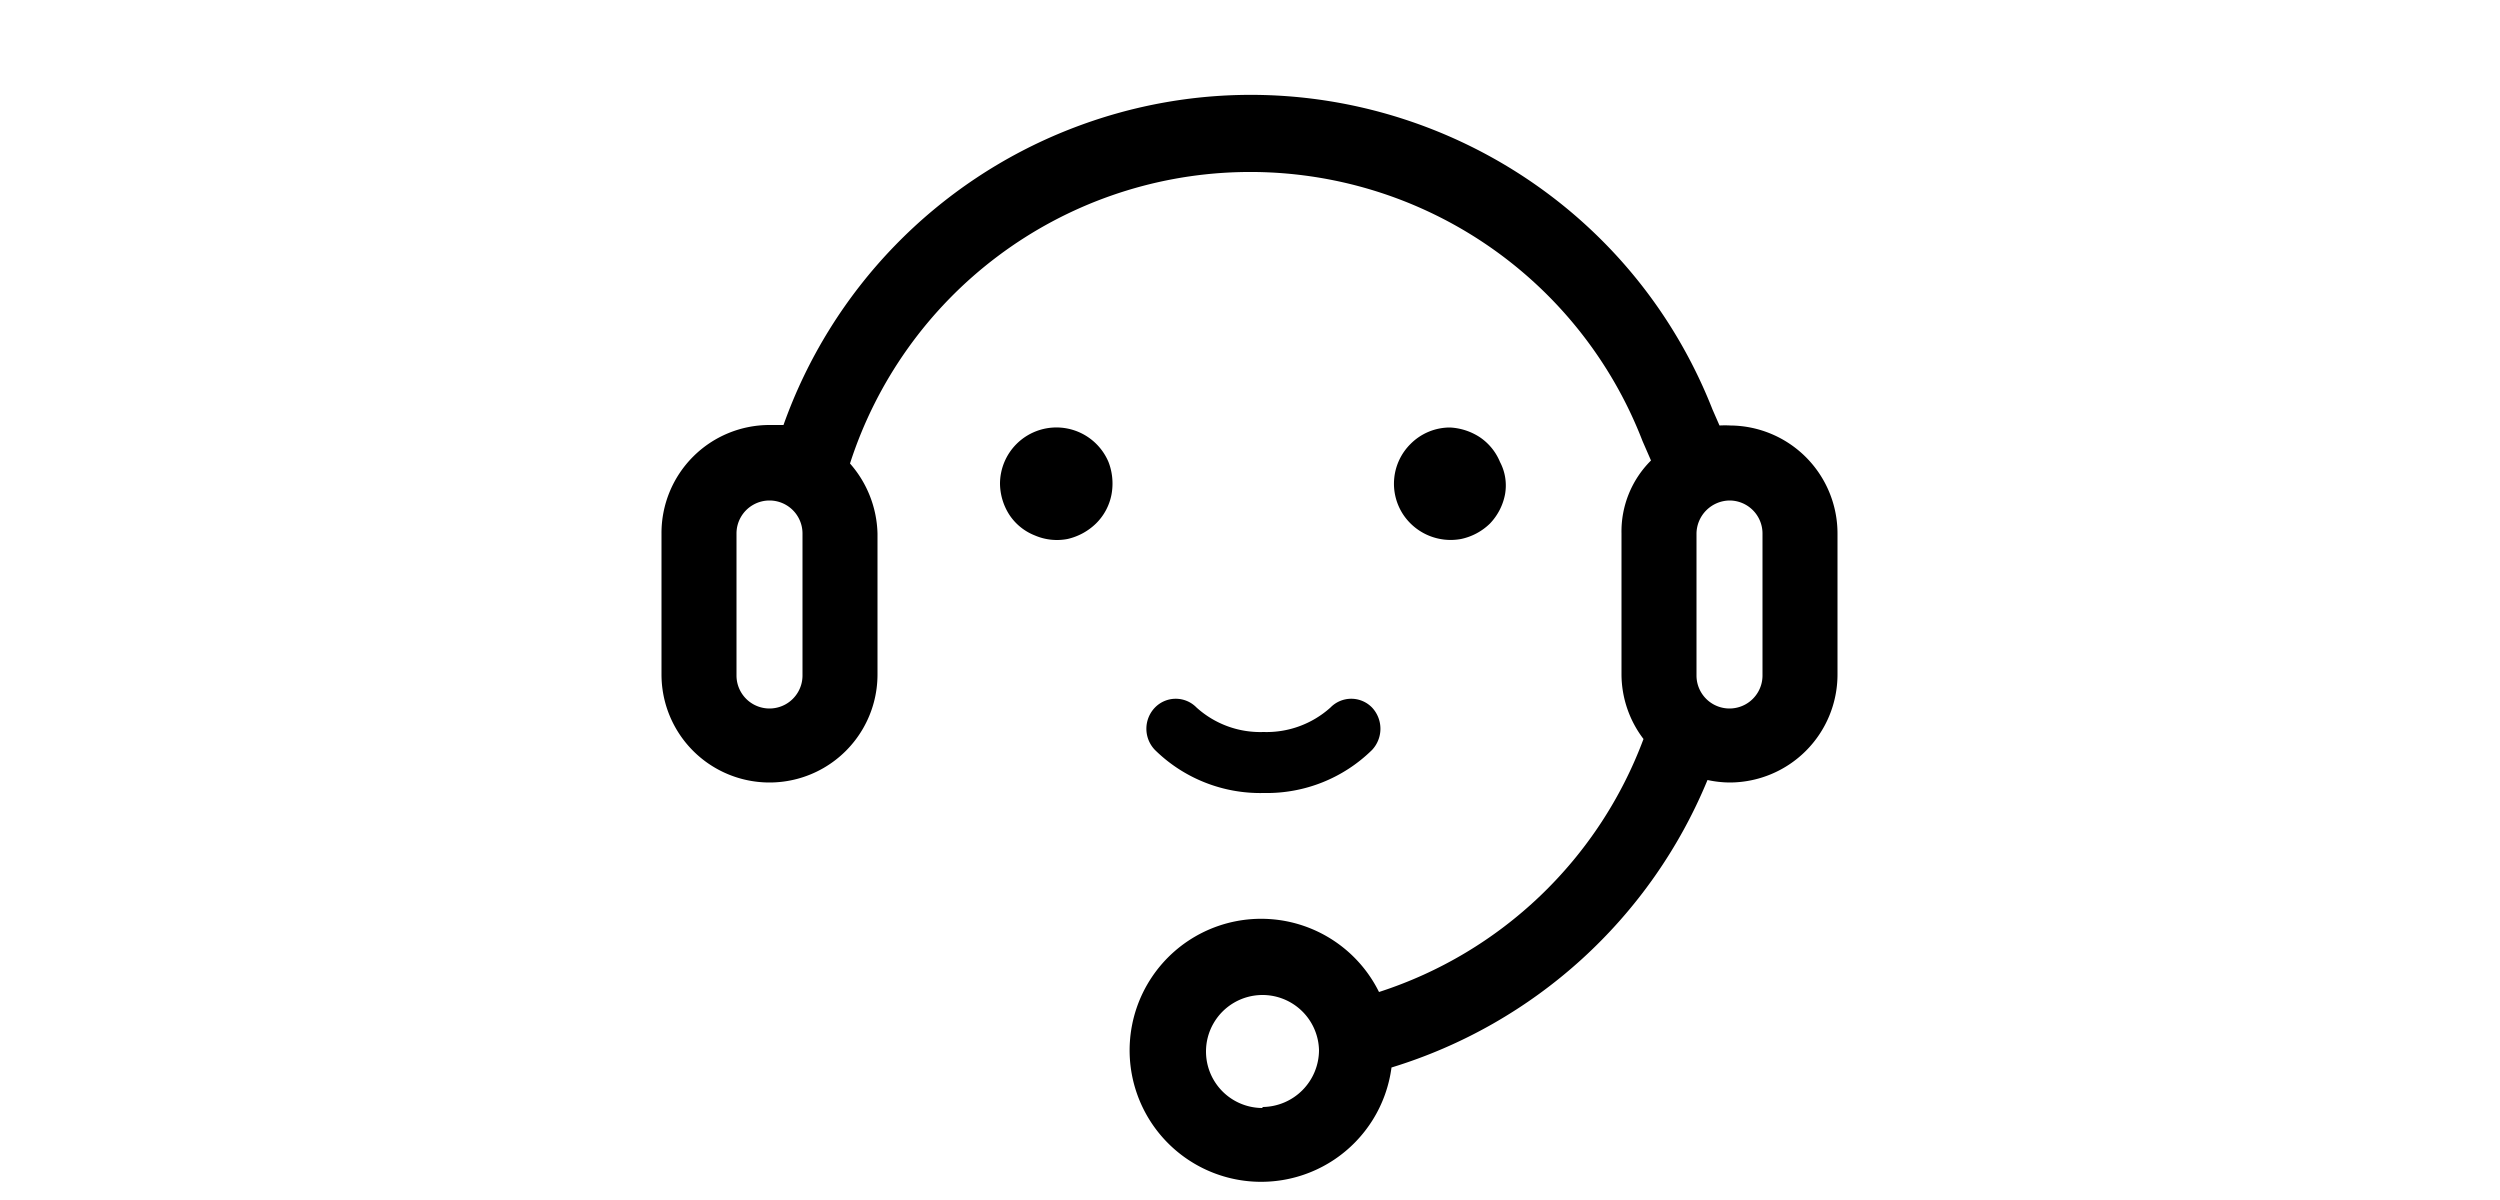 <svg xmlns="http://www.w3.org/2000/svg" viewBox="0 0 24 24" width="50px"><path d="M14.44 15a.62.62 0 0 0 0-.85.58.58 0 0 0-.83 0c-.367.33-.847.506-1.34.49a1.9 1.9 0 0 1-1.34-.49.58.58 0 0 0-.83 0 .61.61 0 0 0 0 .85c.58.57 1.367.88 2.18.86a3 3 0 0 0 2.16-.86m7.17-6.49a2 2 0 0 0-.22 0l-.14-.32C19.245 3.091 13.487.583 8.388 2.588A9.92 9.92 0 0 0 2.67 8.5h-.28a2.16 2.16 0 0 0-2.16 2.17v2.82a2.16 2.16 0 0 0 4.32 0v-2.82A2.2 2.2 0 0 0 4 9.27a8.41 8.41 0 0 1 15.85-.45l.17.39a2 2 0 0 0-.59 1.46v2.82c.002.466.157.92.44 1.29a8.4 8.4 0 0 1-5.29 5.06 2.63 2.63 0 0 0-4.715 2.332 2.63 2.63 0 0 0 4.965-.822 10 10 0 0 0 6.32-5.75q.218.048.44.05a2.16 2.16 0 0 0 2.16-2.16v-2.82a2.16 2.16 0 0 0-2.14-2.16m-18.56 5a.66.66 0 0 1-1.32 0v-2.84a.66.66 0 0 1 1.32 0zm9.2 8.65a1.13 1.13 0 0 1 0-2.26 1.13 1.13 0 0 1 1.13 1.1 1.14 1.14 0 0 1-1.13 1.14zm10-8.65a.66.66 0 0 1-1.32 0v-2.84a.67.67 0 0 1 .66-.66.66.66 0 0 1 .66.66zM7.33 8.88c-.21.21-.328.494-.33.79.002.224.068.443.19.63.124.186.302.329.51.41.205.088.431.112.65.07.215-.049.412-.156.57-.31.16-.157.268-.36.31-.58.04-.218.02-.443-.06-.65a1.13 1.13 0 0 0-1.84-.36m7.88 0a1.12 1.12 0 0 0-.14 1.42 1.14 1.14 0 0 0 1.15.48 1.17 1.17 0 0 0 .58-.31c.153-.16.258-.362.3-.58.04-.222.006-.45-.1-.65a1.1 1.1 0 0 0-.41-.5 1.2 1.2 0 0 0-.59-.19c-.297 0-.581.119-.79.33"></path></svg>